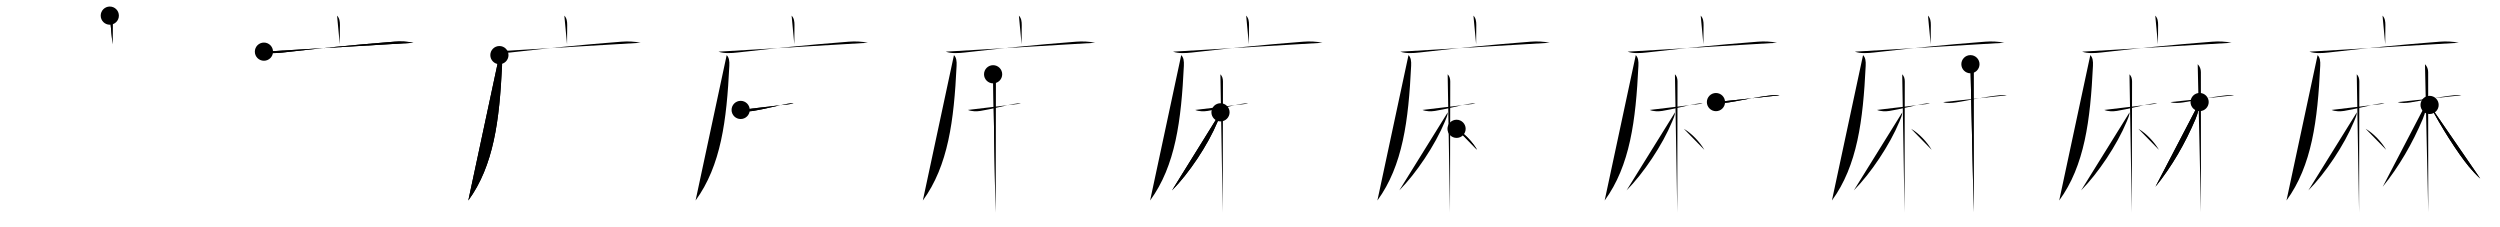 <svg class="stroke_order_diagram--svg_container_for_51866298d5dda79658000a2d" style="height: 100px; width: 1100px;" viewbox="0 0 1100 100"><desc>Created with Snap</desc><defs></defs><line class="stroke_order_diagram--bounding_box" x1="1" x2="1099" y1="1" y2="1"></line><line class="stroke_order_diagram--bounding_box" x1="1" x2="1" y1="1" y2="99"></line><line class="stroke_order_diagram--bounding_box" x1="1" x2="1099" y1="99" y2="99"></line><line class="stroke_order_diagram--guide_line" x1="0" x2="1100" y1="50" y2="50"></line><line class="stroke_order_diagram--guide_line" x1="50" x2="50" y1="1" y2="99"></line><line class="stroke_order_diagram--bounding_box" x1="99" x2="99" y1="1" y2="99"></line><path class="stroke_order_diagram--current_path" d="M52.31,10.88c1.09,1.09,1.26,2.62,1.26,4.15c0,2.59-0.07,3.59-0.07,8.46" id="kvg:09ebb-s1" kvg:type="㇑a" transform="matrix(1,0,0,1,-4,-4)" xmlns:kvg="http://kanjivg.tagaini.net"></path><path class="stroke_order_diagram--current_path" d="M52.31,10.88c1.09,1.09,1.26,2.62,1.26,4.15c0,2.59-0.07,3.59-0.07,8.46" id="Ske28vpt1k" kvg:type="㇑a" transform="matrix(1,0,0,1,-4,-4)" xmlns:kvg="http://kanjivg.tagaini.net"></path><circle class="stroke_order_diagram--path_start" cx="52.31" cy="10.88" r="4" transform="matrix(1,0,0,1,-4,-4)"></circle><line class="stroke_order_diagram--guide_line" x1="150" x2="150" y1="1" y2="99"></line><line class="stroke_order_diagram--bounding_box" x1="199" x2="199" y1="1" y2="99"></line><path class="stroke_order_diagram--existing_path" d="M52.31,10.88c1.09,1.09,1.26,2.62,1.26,4.15c0,2.59-0.07,3.59-0.07,8.46" id="Ske28vpt1n" kvg:type="㇑a" transform="matrix(1,0,0,1,96,-4)" xmlns:kvg="http://kanjivg.tagaini.net"></path><path class="stroke_order_diagram--current_path" d="M20.13,26.73c2.55,0.91,5.74,0.67,8.39,0.37c15.46-1.75,30.61-3.35,48.98-4.76c2.78-0.21,5.65-0.11,8.38,0.48" id="kvg:09ebb-s2" kvg:type="㇐" transform="matrix(1,0,0,1,96,-4)" xmlns:kvg="http://kanjivg.tagaini.net"></path><path class="stroke_order_diagram--current_path" d="M20.13,26.73c2.55,0.91,5.74,0.67,8.39,0.37c15.46-1.75,30.61-3.35,48.98-4.76c2.78-0.21,5.65-0.11,8.38,0.48" id="Ske28vpt1p" kvg:type="㇐" transform="matrix(1,0,0,1,96,-4)" xmlns:kvg="http://kanjivg.tagaini.net"></path><circle class="stroke_order_diagram--path_start" cx="20.13" cy="26.73" r="4" transform="matrix(1,0,0,1,96,-4)"></circle><line class="stroke_order_diagram--guide_line" x1="250" x2="250" y1="1" y2="99"></line><line class="stroke_order_diagram--bounding_box" x1="299" x2="299" y1="1" y2="99"></line><path class="stroke_order_diagram--existing_path" d="M52.31,10.88c1.09,1.09,1.26,2.62,1.26,4.15c0,2.59-0.07,3.59-0.07,8.46" id="Ske28vpt1s" kvg:type="㇑a" transform="matrix(1,0,0,1,196,-4)" xmlns:kvg="http://kanjivg.tagaini.net"></path><path class="stroke_order_diagram--existing_path" d="M20.13,26.73c2.55,0.91,5.74,0.67,8.39,0.37c15.46-1.75,30.61-3.35,48.98-4.76c2.78-0.21,5.65-0.11,8.38,0.48" id="Ske28vpt1t" kvg:type="㇐" transform="matrix(1,0,0,1,196,-4)" xmlns:kvg="http://kanjivg.tagaini.net"></path><path class="stroke_order_diagram--current_path" d="M23.74,28.25c1.06,1.07,1.27,2.6,1.16,4.75c-1.16,24-3.66,43.87-14.85,59.22" id="kvg:09ebb-s3" kvg:type="㇒" transform="matrix(1,0,0,1,196,-4)" xmlns:kvg="http://kanjivg.tagaini.net"></path><path class="stroke_order_diagram--current_path" d="M23.74,28.25c1.06,1.07,1.27,2.6,1.16,4.75c-1.16,24-3.66,43.87-14.85,59.22" id="Ske28vpt1v" kvg:type="㇒" transform="matrix(1,0,0,1,196,-4)" xmlns:kvg="http://kanjivg.tagaini.net"></path><circle class="stroke_order_diagram--path_start" cx="23.74" cy="28.25" r="4" transform="matrix(1,0,0,1,196,-4)"></circle><line class="stroke_order_diagram--guide_line" x1="350" x2="350" y1="1" y2="99"></line><line class="stroke_order_diagram--bounding_box" x1="399" x2="399" y1="1" y2="99"></line><path class="stroke_order_diagram--existing_path" d="M52.31,10.88c1.09,1.09,1.26,2.62,1.26,4.15c0,2.59-0.07,3.59-0.07,8.46" id="Ske28vpt1y" kvg:type="㇑a" transform="matrix(1,0,0,1,296,-4)" xmlns:kvg="http://kanjivg.tagaini.net"></path><path class="stroke_order_diagram--existing_path" d="M20.13,26.73c2.55,0.91,5.74,0.67,8.39,0.37c15.46-1.75,30.61-3.35,48.98-4.76c2.78-0.21,5.65-0.11,8.38,0.48" id="Ske28vpt1z" kvg:type="㇐" transform="matrix(1,0,0,1,296,-4)" xmlns:kvg="http://kanjivg.tagaini.net"></path><path class="stroke_order_diagram--existing_path" d="M23.74,28.25c1.06,1.07,1.27,2.6,1.16,4.75c-1.16,24-3.66,43.87-14.85,59.22" id="Ske28vpt110" kvg:type="㇒" transform="matrix(1,0,0,1,296,-4)" xmlns:kvg="http://kanjivg.tagaini.net"></path><path class="stroke_order_diagram--current_path" d="M29.89,52.37c1.62,0.68,3.8,0.71,5.52,0.43c4.63-0.73,11.1-2.43,14.56-3.04c1.33-0.24,2.36-0.38,3.21-0.17" id="kvg:09ebb-s4" kvg:type="㇐" transform="matrix(1,0,0,1,296,-4)" xmlns:kvg="http://kanjivg.tagaini.net"></path><path class="stroke_order_diagram--current_path" d="M29.89,52.37c1.62,0.68,3.8,0.71,5.52,0.43c4.63-0.73,11.1-2.43,14.56-3.04c1.33-0.24,2.36-0.38,3.21-0.17" id="Ske28vpt112" kvg:type="㇐" transform="matrix(1,0,0,1,296,-4)" xmlns:kvg="http://kanjivg.tagaini.net"></path><circle class="stroke_order_diagram--path_start" cx="29.89" cy="52.37" r="4" transform="matrix(1,0,0,1,296,-4)"></circle><line class="stroke_order_diagram--guide_line" x1="450" x2="450" y1="1" y2="99"></line><line class="stroke_order_diagram--bounding_box" x1="499" x2="499" y1="1" y2="99"></line><path class="stroke_order_diagram--existing_path" d="M52.31,10.88c1.09,1.09,1.26,2.62,1.26,4.15c0,2.59-0.07,3.59-0.07,8.46" id="Ske28vpt115" kvg:type="㇑a" transform="matrix(1,0,0,1,396,-4)" xmlns:kvg="http://kanjivg.tagaini.net"></path><path class="stroke_order_diagram--existing_path" d="M20.13,26.73c2.55,0.91,5.74,0.67,8.39,0.37c15.46-1.75,30.61-3.35,48.98-4.76c2.78-0.21,5.65-0.11,8.38,0.48" id="Ske28vpt116" kvg:type="㇐" transform="matrix(1,0,0,1,396,-4)" xmlns:kvg="http://kanjivg.tagaini.net"></path><path class="stroke_order_diagram--existing_path" d="M23.74,28.25c1.06,1.07,1.27,2.6,1.16,4.75c-1.16,24-3.66,43.87-14.85,59.22" id="Ske28vpt117" kvg:type="㇒" transform="matrix(1,0,0,1,396,-4)" xmlns:kvg="http://kanjivg.tagaini.net"></path><path class="stroke_order_diagram--existing_path" d="M29.89,52.37c1.62,0.68,3.8,0.71,5.52,0.43c4.63-0.73,11.1-2.43,14.56-3.04c1.33-0.24,2.36-0.38,3.21-0.17" id="Ske28vpt118" kvg:type="㇐" transform="matrix(1,0,0,1,396,-4)" xmlns:kvg="http://kanjivg.tagaini.net"></path><path class="stroke_order_diagram--current_path" d="M40.97,36.68c0.86,0.86,1.14,1.94,1.14,3.24c0,0.71-0.1,34.7-0.1,51.08c0,3.37,0.03,5.56-0.01,6.5" id="kvg:09ebb-s5" kvg:type="㇑" transform="matrix(1,0,0,1,396,-4)" xmlns:kvg="http://kanjivg.tagaini.net"></path><path class="stroke_order_diagram--current_path" d="M40.97,36.68c0.86,0.86,1.14,1.94,1.14,3.24c0,0.71-0.1,34.7-0.1,51.08c0,3.37,0.03,5.56-0.01,6.5" id="Ske28vpt11a" kvg:type="㇑" transform="matrix(1,0,0,1,396,-4)" xmlns:kvg="http://kanjivg.tagaini.net"></path><circle class="stroke_order_diagram--path_start" cx="40.97" cy="36.68" r="4" transform="matrix(1,0,0,1,396,-4)"></circle><line class="stroke_order_diagram--guide_line" x1="550" x2="550" y1="1" y2="99"></line><line class="stroke_order_diagram--bounding_box" x1="599" x2="599" y1="1" y2="99"></line><path class="stroke_order_diagram--existing_path" d="M52.31,10.88c1.09,1.09,1.26,2.62,1.26,4.15c0,2.59-0.07,3.59-0.07,8.46" id="Ske28vpt11d" kvg:type="㇑a" transform="matrix(1,0,0,1,496,-4)" xmlns:kvg="http://kanjivg.tagaini.net"></path><path class="stroke_order_diagram--existing_path" d="M20.13,26.73c2.55,0.91,5.74,0.67,8.39,0.37c15.46-1.75,30.61-3.35,48.98-4.76c2.78-0.21,5.65-0.11,8.38,0.48" id="Ske28vpt11e" kvg:type="㇐" transform="matrix(1,0,0,1,496,-4)" xmlns:kvg="http://kanjivg.tagaini.net"></path><path class="stroke_order_diagram--existing_path" d="M23.74,28.25c1.06,1.07,1.27,2.6,1.16,4.75c-1.16,24-3.66,43.87-14.85,59.22" id="Ske28vpt11f" kvg:type="㇒" transform="matrix(1,0,0,1,496,-4)" xmlns:kvg="http://kanjivg.tagaini.net"></path><path class="stroke_order_diagram--existing_path" d="M29.89,52.37c1.62,0.68,3.8,0.71,5.52,0.43c4.63-0.73,11.1-2.43,14.56-3.04c1.33-0.24,2.36-0.38,3.21-0.17" id="Ske28vpt11g" kvg:type="㇐" transform="matrix(1,0,0,1,496,-4)" xmlns:kvg="http://kanjivg.tagaini.net"></path><path class="stroke_order_diagram--existing_path" d="M40.97,36.68c0.86,0.86,1.14,1.94,1.14,3.24c0,0.71-0.1,34.7-0.1,51.08c0,3.37,0.03,5.56-0.01,6.5" id="Ske28vpt11h" kvg:type="㇑" transform="matrix(1,0,0,1,496,-4)" xmlns:kvg="http://kanjivg.tagaini.net"></path><path class="stroke_order_diagram--current_path" d="M41.02,53.42c0,1.2-0.77,2.88-1.25,4.04c-4.33,10.42-12.64,22.79-20.09,30.32" id="kvg:09ebb-s6" kvg:type="㇒" transform="matrix(1,0,0,1,496,-4)" xmlns:kvg="http://kanjivg.tagaini.net"></path><path class="stroke_order_diagram--current_path" d="M41.02,53.42c0,1.2-0.77,2.88-1.25,4.04c-4.33,10.42-12.64,22.79-20.09,30.32" id="Ske28vpt11j" kvg:type="㇒" transform="matrix(1,0,0,1,496,-4)" xmlns:kvg="http://kanjivg.tagaini.net"></path><circle class="stroke_order_diagram--path_start" cx="41.02" cy="53.42" r="4" transform="matrix(1,0,0,1,496,-4)"></circle><line class="stroke_order_diagram--guide_line" x1="650" x2="650" y1="1" y2="99"></line><line class="stroke_order_diagram--bounding_box" x1="699" x2="699" y1="1" y2="99"></line><path class="stroke_order_diagram--existing_path" d="M52.31,10.88c1.09,1.09,1.26,2.62,1.26,4.15c0,2.59-0.07,3.59-0.07,8.46" id="Ske28vpt11m" kvg:type="㇑a" transform="matrix(1,0,0,1,596,-4)" xmlns:kvg="http://kanjivg.tagaini.net"></path><path class="stroke_order_diagram--existing_path" d="M20.13,26.73c2.55,0.91,5.74,0.67,8.39,0.37c15.46-1.75,30.61-3.35,48.98-4.76c2.78-0.21,5.65-0.11,8.38,0.48" id="Ske28vpt11n" kvg:type="㇐" transform="matrix(1,0,0,1,596,-4)" xmlns:kvg="http://kanjivg.tagaini.net"></path><path class="stroke_order_diagram--existing_path" d="M23.74,28.25c1.06,1.07,1.27,2.6,1.16,4.75c-1.16,24-3.66,43.87-14.85,59.22" id="Ske28vpt11o" kvg:type="㇒" transform="matrix(1,0,0,1,596,-4)" xmlns:kvg="http://kanjivg.tagaini.net"></path><path class="stroke_order_diagram--existing_path" d="M29.89,52.37c1.62,0.68,3.8,0.71,5.52,0.43c4.63-0.73,11.1-2.43,14.56-3.04c1.33-0.24,2.36-0.38,3.21-0.17" id="Ske28vpt11p" kvg:type="㇐" transform="matrix(1,0,0,1,596,-4)" xmlns:kvg="http://kanjivg.tagaini.net"></path><path class="stroke_order_diagram--existing_path" d="M40.97,36.68c0.86,0.86,1.14,1.94,1.14,3.24c0,0.71-0.1,34.7-0.1,51.08c0,3.37,0.03,5.56-0.01,6.5" id="Ske28vpt11q" kvg:type="㇑" transform="matrix(1,0,0,1,596,-4)" xmlns:kvg="http://kanjivg.tagaini.net"></path><path class="stroke_order_diagram--existing_path" d="M41.02,53.42c0,1.2-0.77,2.88-1.25,4.04c-4.33,10.42-12.64,22.79-20.09,30.32" id="Ske28vpt11r" kvg:type="㇒" transform="matrix(1,0,0,1,596,-4)" xmlns:kvg="http://kanjivg.tagaini.net"></path><path class="stroke_order_diagram--current_path" d="M44.89,60.68c3.42,1.95,7.08,5.84,9.04,9.25" id="kvg:09ebb-s7" kvg:type="㇔" transform="matrix(1,0,0,1,596,-4)" xmlns:kvg="http://kanjivg.tagaini.net"></path><path class="stroke_order_diagram--current_path" d="M44.89,60.68c3.42,1.95,7.08,5.84,9.04,9.25" id="Ske28vpt11t" kvg:type="㇔" transform="matrix(1,0,0,1,596,-4)" xmlns:kvg="http://kanjivg.tagaini.net"></path><circle class="stroke_order_diagram--path_start" cx="44.89" cy="60.68" r="4" transform="matrix(1,0,0,1,596,-4)"></circle><line class="stroke_order_diagram--guide_line" x1="750" x2="750" y1="1" y2="99"></line><line class="stroke_order_diagram--bounding_box" x1="799" x2="799" y1="1" y2="99"></line><path class="stroke_order_diagram--existing_path" d="M52.31,10.88c1.09,1.09,1.26,2.62,1.26,4.15c0,2.59-0.07,3.59-0.07,8.46" id="Ske28vpt11w" kvg:type="㇑a" transform="matrix(1,0,0,1,696,-4)" xmlns:kvg="http://kanjivg.tagaini.net"></path><path class="stroke_order_diagram--existing_path" d="M20.13,26.73c2.55,0.91,5.74,0.67,8.39,0.37c15.46-1.75,30.61-3.35,48.98-4.76c2.78-0.21,5.65-0.11,8.38,0.48" id="Ske28vpt11x" kvg:type="㇐" transform="matrix(1,0,0,1,696,-4)" xmlns:kvg="http://kanjivg.tagaini.net"></path><path class="stroke_order_diagram--existing_path" d="M23.74,28.25c1.06,1.07,1.27,2.6,1.16,4.75c-1.16,24-3.66,43.87-14.85,59.22" id="Ske28vpt11y" kvg:type="㇒" transform="matrix(1,0,0,1,696,-4)" xmlns:kvg="http://kanjivg.tagaini.net"></path><path class="stroke_order_diagram--existing_path" d="M29.89,52.37c1.62,0.68,3.8,0.71,5.52,0.43c4.63-0.73,11.1-2.43,14.56-3.04c1.33-0.24,2.36-0.38,3.21-0.17" id="Ske28vpt11z" kvg:type="㇐" transform="matrix(1,0,0,1,696,-4)" xmlns:kvg="http://kanjivg.tagaini.net"></path><path class="stroke_order_diagram--existing_path" d="M40.97,36.68c0.86,0.86,1.14,1.94,1.14,3.24c0,0.71-0.1,34.7-0.1,51.08c0,3.37,0.03,5.56-0.01,6.5" id="Ske28vpt120" kvg:type="㇑" transform="matrix(1,0,0,1,696,-4)" xmlns:kvg="http://kanjivg.tagaini.net"></path><path class="stroke_order_diagram--existing_path" d="M41.02,53.42c0,1.2-0.77,2.88-1.25,4.04c-4.33,10.42-12.64,22.79-20.09,30.32" id="Ske28vpt121" kvg:type="㇒" transform="matrix(1,0,0,1,696,-4)" xmlns:kvg="http://kanjivg.tagaini.net"></path><path class="stroke_order_diagram--existing_path" d="M44.89,60.68c3.42,1.95,7.08,5.84,9.04,9.25" id="Ske28vpt122" kvg:type="㇔" transform="matrix(1,0,0,1,696,-4)" xmlns:kvg="http://kanjivg.tagaini.net"></path><path class="stroke_order_diagram--current_path" d="M59.02,48.92c1.46,0.6,4.04,0.37,5.6,0.14c4.83-0.72,11.12-2.25,18.97-3.13c1.36-0.15,2.55-0.21,3.4,0" id="kvg:09ebb-s8" kvg:type="㇐" transform="matrix(1,0,0,1,696,-4)" xmlns:kvg="http://kanjivg.tagaini.net"></path><path class="stroke_order_diagram--current_path" d="M59.02,48.92c1.46,0.6,4.04,0.37,5.6,0.14c4.83-0.72,11.12-2.25,18.97-3.13c1.36-0.15,2.55-0.21,3.4,0" id="Ske28vpt124" kvg:type="㇐" transform="matrix(1,0,0,1,696,-4)" xmlns:kvg="http://kanjivg.tagaini.net"></path><circle class="stroke_order_diagram--path_start" cx="59.02" cy="48.92" r="4" transform="matrix(1,0,0,1,696,-4)"></circle><line class="stroke_order_diagram--guide_line" x1="850" x2="850" y1="1" y2="99"></line><line class="stroke_order_diagram--bounding_box" x1="899" x2="899" y1="1" y2="99"></line><path class="stroke_order_diagram--existing_path" d="M52.31,10.88c1.09,1.09,1.26,2.62,1.26,4.15c0,2.59-0.07,3.59-0.07,8.46" id="Ske28vpt127" kvg:type="㇑a" transform="matrix(1,0,0,1,796,-4)" xmlns:kvg="http://kanjivg.tagaini.net"></path><path class="stroke_order_diagram--existing_path" d="M20.13,26.73c2.55,0.91,5.74,0.67,8.39,0.37c15.46-1.75,30.61-3.35,48.98-4.76c2.78-0.21,5.65-0.11,8.38,0.48" id="Ske28vpt128" kvg:type="㇐" transform="matrix(1,0,0,1,796,-4)" xmlns:kvg="http://kanjivg.tagaini.net"></path><path class="stroke_order_diagram--existing_path" d="M23.74,28.25c1.06,1.07,1.27,2.6,1.16,4.75c-1.16,24-3.66,43.87-14.85,59.22" id="Ske28vpt129" kvg:type="㇒" transform="matrix(1,0,0,1,796,-4)" xmlns:kvg="http://kanjivg.tagaini.net"></path><path class="stroke_order_diagram--existing_path" d="M29.89,52.37c1.62,0.68,3.8,0.71,5.52,0.43c4.63-0.73,11.1-2.43,14.56-3.04c1.33-0.24,2.36-0.38,3.21-0.17" id="Ske28vpt12a" kvg:type="㇐" transform="matrix(1,0,0,1,796,-4)" xmlns:kvg="http://kanjivg.tagaini.net"></path><path class="stroke_order_diagram--existing_path" d="M40.97,36.68c0.86,0.86,1.14,1.94,1.14,3.24c0,0.71-0.1,34.7-0.1,51.08c0,3.37,0.03,5.56-0.01,6.5" id="Ske28vpt12b" kvg:type="㇑" transform="matrix(1,0,0,1,796,-4)" xmlns:kvg="http://kanjivg.tagaini.net"></path><path class="stroke_order_diagram--existing_path" d="M41.02,53.42c0,1.2-0.77,2.88-1.25,4.04c-4.33,10.42-12.64,22.79-20.09,30.32" id="Ske28vpt12c" kvg:type="㇒" transform="matrix(1,0,0,1,796,-4)" xmlns:kvg="http://kanjivg.tagaini.net"></path><path class="stroke_order_diagram--existing_path" d="M44.89,60.68c3.42,1.95,7.08,5.84,9.04,9.25" id="Ske28vpt12d" kvg:type="㇔" transform="matrix(1,0,0,1,796,-4)" xmlns:kvg="http://kanjivg.tagaini.net"></path><path class="stroke_order_diagram--existing_path" d="M59.02,48.92c1.46,0.6,4.04,0.37,5.6,0.14c4.83-0.72,11.12-2.25,18.97-3.13c1.36-0.15,2.55-0.21,3.4,0" id="Ske28vpt12e" kvg:type="㇐" transform="matrix(1,0,0,1,796,-4)" xmlns:kvg="http://kanjivg.tagaini.net"></path><path class="stroke_order_diagram--current_path" d="M70.99,32.25c1,1,1.4,2.25,1.4,3.49c0,3.49,0.03,39.87,0.04,55.14c0,3.39,0,5.74,0,6.46" id="kvg:09ebb-s9" kvg:type="㇑" transform="matrix(1,0,0,1,796,-4)" xmlns:kvg="http://kanjivg.tagaini.net"></path><path class="stroke_order_diagram--current_path" d="M70.99,32.25c1,1,1.4,2.25,1.4,3.49c0,3.49,0.03,39.87,0.04,55.14c0,3.39,0,5.74,0,6.46" id="Ske28vpt12g" kvg:type="㇑" transform="matrix(1,0,0,1,796,-4)" xmlns:kvg="http://kanjivg.tagaini.net"></path><circle class="stroke_order_diagram--path_start" cx="70.99" cy="32.25" r="4" transform="matrix(1,0,0,1,796,-4)"></circle><line class="stroke_order_diagram--guide_line" x1="950" x2="950" y1="1" y2="99"></line><line class="stroke_order_diagram--bounding_box" x1="999" x2="999" y1="1" y2="99"></line><path class="stroke_order_diagram--existing_path" d="M52.31,10.88c1.09,1.09,1.26,2.62,1.26,4.15c0,2.59-0.07,3.59-0.07,8.46" id="Ske28vpt12j" kvg:type="㇑a" transform="matrix(1,0,0,1,896,-4)" xmlns:kvg="http://kanjivg.tagaini.net"></path><path class="stroke_order_diagram--existing_path" d="M20.13,26.73c2.55,0.91,5.74,0.67,8.39,0.37c15.46-1.75,30.61-3.35,48.98-4.76c2.78-0.21,5.65-0.11,8.38,0.48" id="Ske28vpt12k" kvg:type="㇐" transform="matrix(1,0,0,1,896,-4)" xmlns:kvg="http://kanjivg.tagaini.net"></path><path class="stroke_order_diagram--existing_path" d="M23.74,28.25c1.06,1.07,1.27,2.6,1.16,4.75c-1.16,24-3.66,43.87-14.85,59.22" id="Ske28vpt12l" kvg:type="㇒" transform="matrix(1,0,0,1,896,-4)" xmlns:kvg="http://kanjivg.tagaini.net"></path><path class="stroke_order_diagram--existing_path" d="M29.89,52.37c1.62,0.68,3.8,0.71,5.52,0.43c4.63-0.73,11.1-2.43,14.56-3.04c1.33-0.24,2.36-0.38,3.21-0.17" id="Ske28vpt12m" kvg:type="㇐" transform="matrix(1,0,0,1,896,-4)" xmlns:kvg="http://kanjivg.tagaini.net"></path><path class="stroke_order_diagram--existing_path" d="M40.97,36.68c0.86,0.86,1.14,1.94,1.14,3.24c0,0.71-0.1,34.7-0.1,51.08c0,3.37,0.03,5.56-0.01,6.5" id="Ske28vpt12n" kvg:type="㇑" transform="matrix(1,0,0,1,896,-4)" xmlns:kvg="http://kanjivg.tagaini.net"></path><path class="stroke_order_diagram--existing_path" d="M41.02,53.42c0,1.2-0.77,2.88-1.25,4.04c-4.33,10.42-12.64,22.79-20.09,30.32" id="Ske28vpt12o" kvg:type="㇒" transform="matrix(1,0,0,1,896,-4)" xmlns:kvg="http://kanjivg.tagaini.net"></path><path class="stroke_order_diagram--existing_path" d="M44.89,60.68c3.42,1.95,7.08,5.84,9.04,9.25" id="Ske28vpt12p" kvg:type="㇔" transform="matrix(1,0,0,1,896,-4)" xmlns:kvg="http://kanjivg.tagaini.net"></path><path class="stroke_order_diagram--existing_path" d="M59.02,48.92c1.46,0.6,4.04,0.37,5.6,0.14c4.83-0.72,11.12-2.25,18.97-3.13c1.36-0.15,2.55-0.21,3.4,0" id="Ske28vpt12q" kvg:type="㇐" transform="matrix(1,0,0,1,896,-4)" xmlns:kvg="http://kanjivg.tagaini.net"></path><path class="stroke_order_diagram--existing_path" d="M70.99,32.25c1,1,1.4,2.25,1.4,3.49c0,3.49,0.03,39.87,0.04,55.14c0,3.39,0,5.74,0,6.46" id="Ske28vpt12r" kvg:type="㇑" transform="matrix(1,0,0,1,896,-4)" xmlns:kvg="http://kanjivg.tagaini.net"></path><path class="stroke_order_diagram--current_path" d="M71.83,48.9c0,1.48-0.62,4.66-1.81,7.46C65.5,67,59.62,77.25,52.39,86.18" id="kvg:09ebb-s10" kvg:type="㇒" transform="matrix(1,0,0,1,896,-4)" xmlns:kvg="http://kanjivg.tagaini.net"></path><path class="stroke_order_diagram--current_path" d="M71.83,48.9c0,1.48-0.62,4.66-1.81,7.46C65.5,67,59.62,77.25,52.39,86.18" id="Ske28vpt12t" kvg:type="㇒" transform="matrix(1,0,0,1,896,-4)" xmlns:kvg="http://kanjivg.tagaini.net"></path><circle class="stroke_order_diagram--path_start" cx="71.83" cy="48.9" r="4" transform="matrix(1,0,0,1,896,-4)"></circle><line class="stroke_order_diagram--guide_line" x1="1050" x2="1050" y1="1" y2="99"></line><line class="stroke_order_diagram--bounding_box" x1="1099" x2="1099" y1="1" y2="99"></line><path class="stroke_order_diagram--existing_path" d="M52.31,10.88c1.09,1.09,1.26,2.62,1.26,4.15c0,2.59-0.07,3.59-0.07,8.46" id="Ske28vpt12w" kvg:type="㇑a" transform="matrix(1,0,0,1,996,-4)" xmlns:kvg="http://kanjivg.tagaini.net"></path><path class="stroke_order_diagram--existing_path" d="M20.13,26.73c2.55,0.91,5.74,0.67,8.39,0.37c15.46-1.75,30.61-3.35,48.98-4.76c2.78-0.21,5.65-0.11,8.38,0.48" id="Ske28vpt12x" kvg:type="㇐" transform="matrix(1,0,0,1,996,-4)" xmlns:kvg="http://kanjivg.tagaini.net"></path><path class="stroke_order_diagram--existing_path" d="M23.74,28.25c1.06,1.07,1.27,2.6,1.16,4.75c-1.16,24-3.66,43.87-14.85,59.22" id="Ske28vpt12y" kvg:type="㇒" transform="matrix(1,0,0,1,996,-4)" xmlns:kvg="http://kanjivg.tagaini.net"></path><path class="stroke_order_diagram--existing_path" d="M29.89,52.37c1.62,0.68,3.8,0.71,5.52,0.43c4.63-0.73,11.1-2.43,14.56-3.04c1.33-0.24,2.36-0.38,3.21-0.17" id="Ske28vpt12z" kvg:type="㇐" transform="matrix(1,0,0,1,996,-4)" xmlns:kvg="http://kanjivg.tagaini.net"></path><path class="stroke_order_diagram--existing_path" d="M40.97,36.68c0.86,0.86,1.14,1.94,1.14,3.24c0,0.71-0.1,34.7-0.1,51.08c0,3.37,0.03,5.56-0.01,6.5" id="Ske28vpt130" kvg:type="㇑" transform="matrix(1,0,0,1,996,-4)" xmlns:kvg="http://kanjivg.tagaini.net"></path><path class="stroke_order_diagram--existing_path" d="M41.02,53.42c0,1.2-0.77,2.88-1.25,4.04c-4.33,10.42-12.64,22.79-20.09,30.32" id="Ske28vpt131" kvg:type="㇒" transform="matrix(1,0,0,1,996,-4)" xmlns:kvg="http://kanjivg.tagaini.net"></path><path class="stroke_order_diagram--existing_path" d="M44.89,60.68c3.42,1.95,7.08,5.84,9.04,9.25" id="Ske28vpt132" kvg:type="㇔" transform="matrix(1,0,0,1,996,-4)" xmlns:kvg="http://kanjivg.tagaini.net"></path><path class="stroke_order_diagram--existing_path" d="M59.02,48.92c1.46,0.6,4.04,0.37,5.6,0.14c4.83-0.72,11.12-2.25,18.97-3.13c1.36-0.15,2.55-0.21,3.4,0" id="Ske28vpt133" kvg:type="㇐" transform="matrix(1,0,0,1,996,-4)" xmlns:kvg="http://kanjivg.tagaini.net"></path><path class="stroke_order_diagram--existing_path" d="M70.99,32.25c1,1,1.4,2.25,1.4,3.49c0,3.49,0.03,39.87,0.04,55.14c0,3.39,0,5.74,0,6.46" id="Ske28vpt134" kvg:type="㇑" transform="matrix(1,0,0,1,996,-4)" xmlns:kvg="http://kanjivg.tagaini.net"></path><path class="stroke_order_diagram--existing_path" d="M71.83,48.9c0,1.48-0.62,4.66-1.81,7.46C65.5,67,59.62,77.25,52.39,86.18" id="Ske28vpt135" kvg:type="㇒" transform="matrix(1,0,0,1,996,-4)" xmlns:kvg="http://kanjivg.tagaini.net"></path><path class="stroke_order_diagram--current_path" d="M73.02,50.17c4.9,9.41,12.28,21.06,17.3,27.13c1.52,1.83,3.23,3.7,5,5.29" id="kvg:09ebb-s11" kvg:type="㇏" transform="matrix(1,0,0,1,996,-4)" xmlns:kvg="http://kanjivg.tagaini.net"></path><path class="stroke_order_diagram--current_path" d="M73.02,50.17c4.9,9.41,12.28,21.06,17.3,27.13c1.52,1.83,3.23,3.7,5,5.29" id="Ske28vpt137" kvg:type="㇏" transform="matrix(1,0,0,1,996,-4)" xmlns:kvg="http://kanjivg.tagaini.net"></path><circle class="stroke_order_diagram--path_start" cx="73.02" cy="50.17" r="4" transform="matrix(1,0,0,1,996,-4)"></circle></svg>